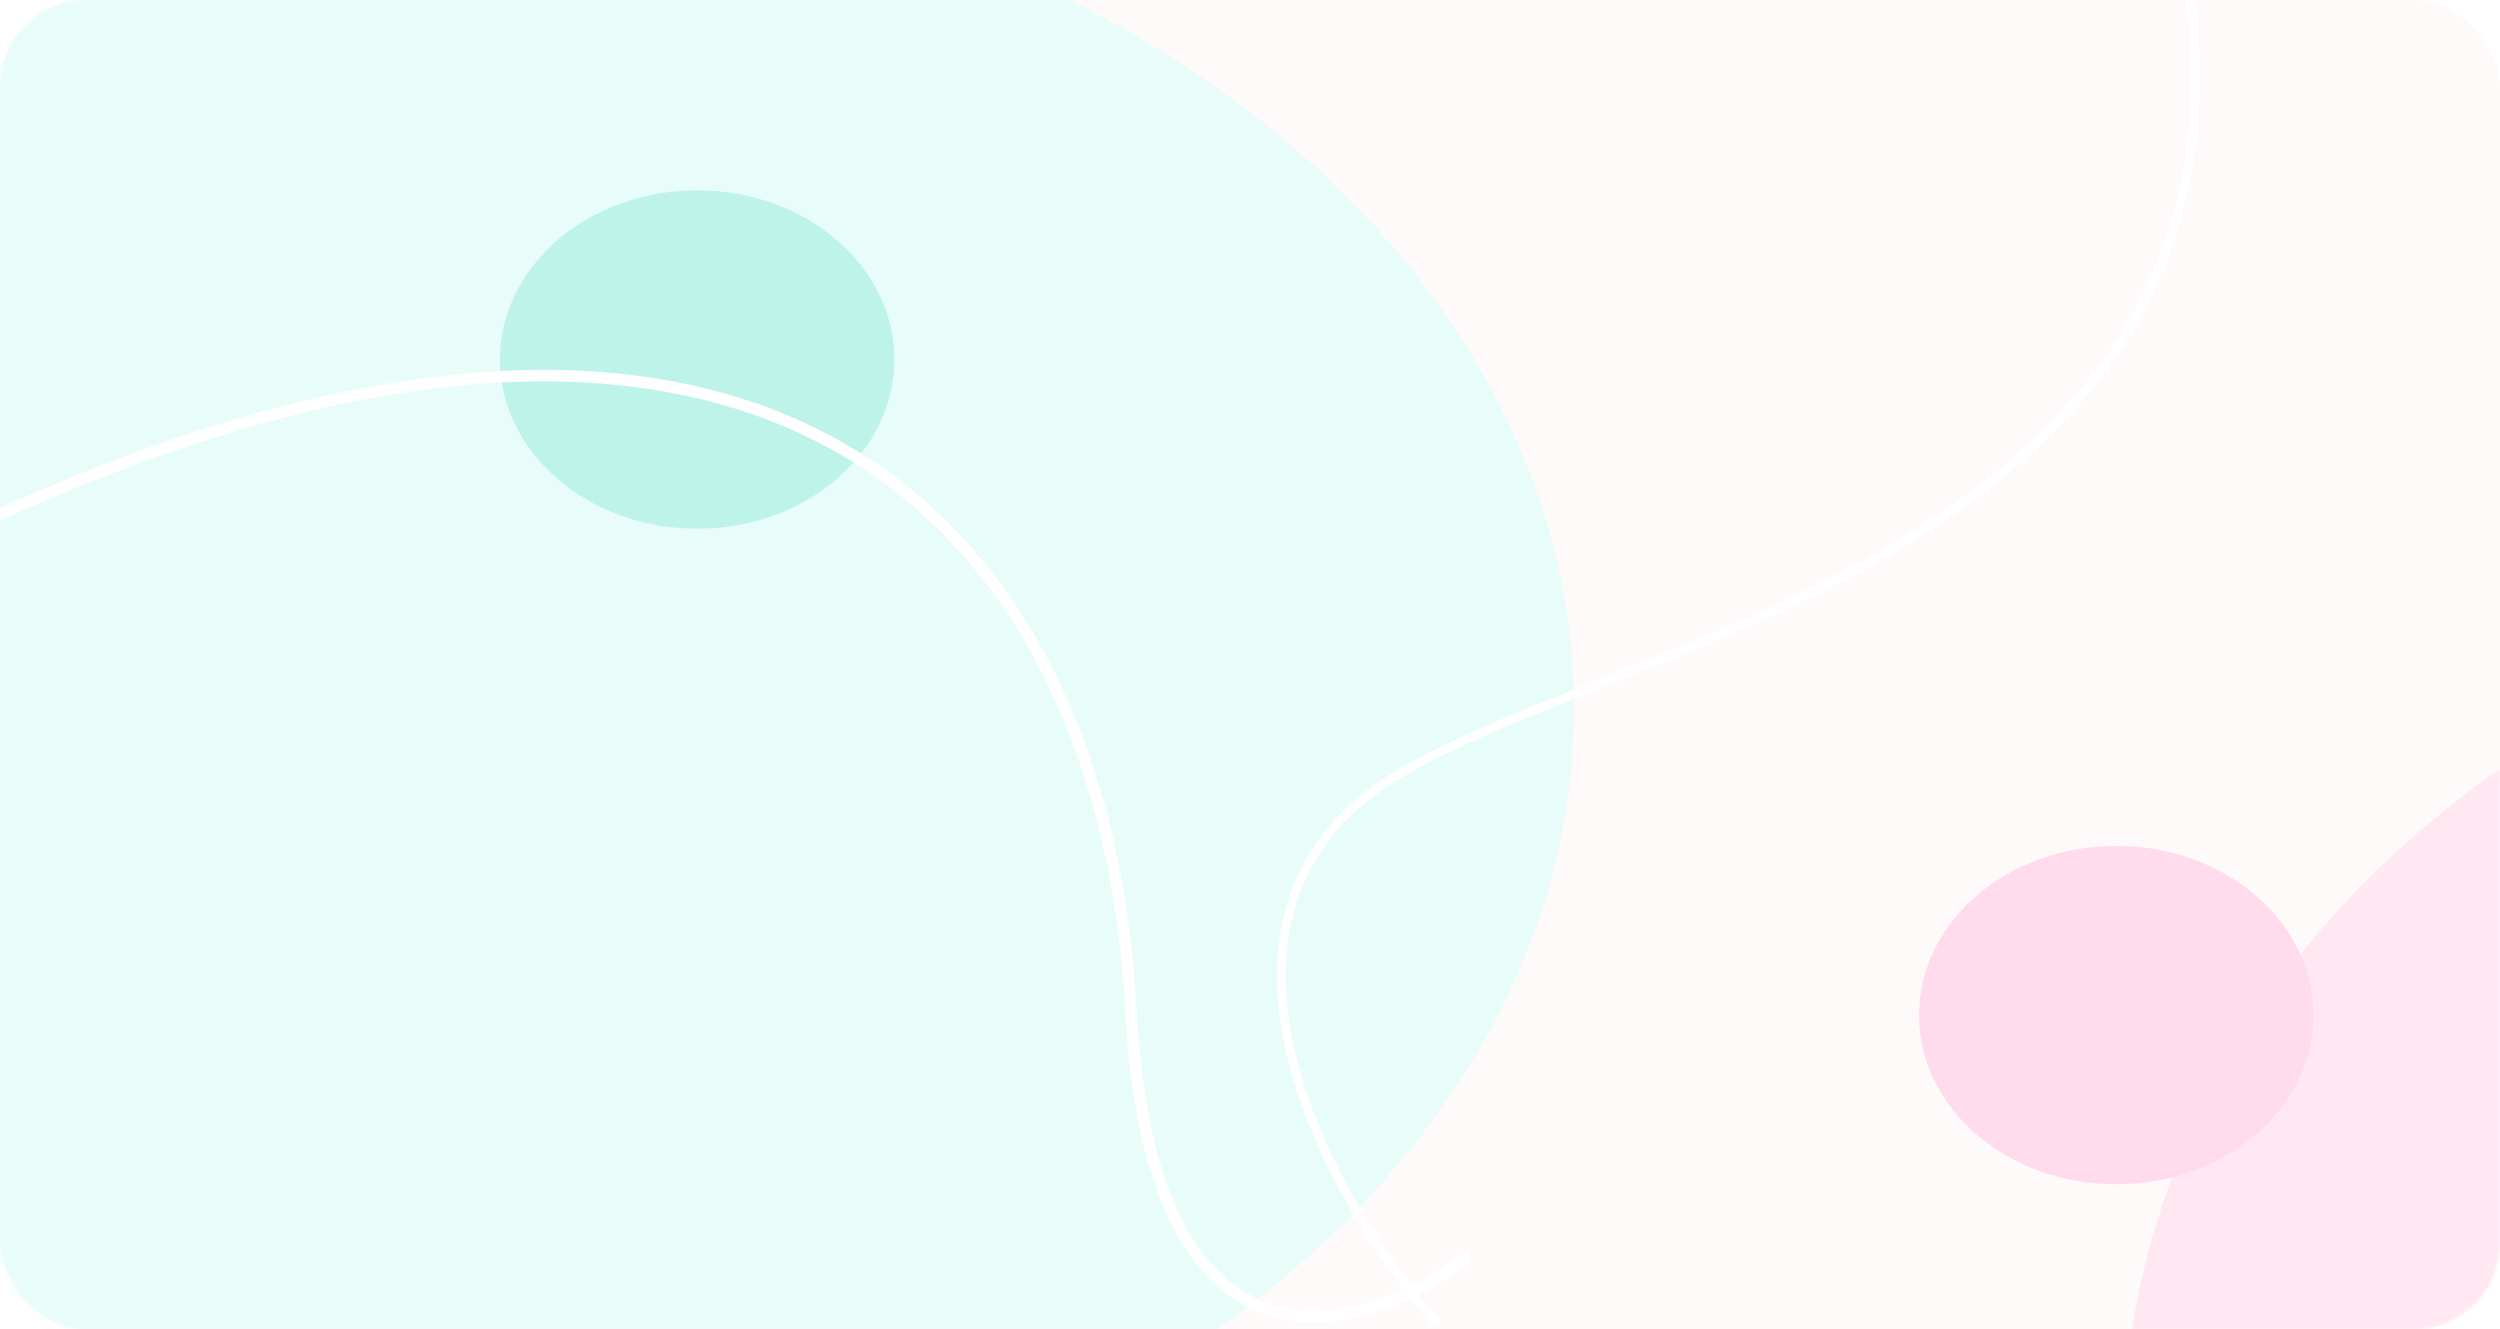 <svg width="867" height="461" viewBox="0 0 867 461" fill="none" xmlns="http://www.w3.org/2000/svg">
<rect width="867" height="461" rx="30" fill="#FFFAFA"/>
<mask id="mask0_0_78" style="mask-type:alpha" maskUnits="userSpaceOnUse" x="0" y="0" width="867" height="461">
<rect width="867" height="461" rx="30" fill="#FFFAFA"/>
</mask>
<g mask="url(#mask0_0_78)">
<g opacity="0.5" filter="url(#filter0_f_0_78)">
<ellipse cx="154.472" cy="245.691" rx="391.371" ry="294.935" fill="#D2FFF7"/>
</g>
<g opacity="0.5" filter="url(#filter1_f_0_78)">
<ellipse cx="1097.18" cy="500.29" rx="360.843" ry="303.317" fill="#FFD5E9"/>
</g>
<ellipse cx="241.783" cy="124.681" rx="68.383" ry="58.673" fill="#BEF3EA"/>
<ellipse cx="733.897" cy="352.036" rx="68.383" ry="58.673" fill="#FFDBEC"/>
<path d="M-260.494 160.079C-267.929 210.03 -227.988 284.41 -8.741 182.327C265.316 54.722 383.215 181.33 392.204 350.318C399.395 485.508 473.447 463.495 509.574 435.59" stroke="white" stroke-width="4"/>
<path d="M498.81 459.679C465.238 421.307 412.444 331.554 469.844 279.526C541.594 214.491 882.699 198.364 716.058 -132" stroke="white" stroke-width="3"/>
</g>
<defs>
<filter id="filter0_f_0_78" x="-436.899" y="-249.244" width="1182.74" height="989.87" filterUnits="userSpaceOnUse" color-interpolation-filters="sRGB">
<feFlood flood-opacity="0" result="BackgroundImageFix"/>
<feBlend mode="normal" in="SourceGraphic" in2="BackgroundImageFix" result="shape"/>
<feGaussianBlur stdDeviation="100" result="effect1_foregroundBlur_0_78"/>
</filter>
<filter id="filter1_f_0_78" x="536.339" y="-3.027" width="1121.69" height="1006.63" filterUnits="userSpaceOnUse" color-interpolation-filters="sRGB">
<feFlood flood-opacity="0" result="BackgroundImageFix"/>
<feBlend mode="normal" in="SourceGraphic" in2="BackgroundImageFix" result="shape"/>
<feGaussianBlur stdDeviation="100" result="effect1_foregroundBlur_0_78"/>
</filter>
</defs>
</svg>
